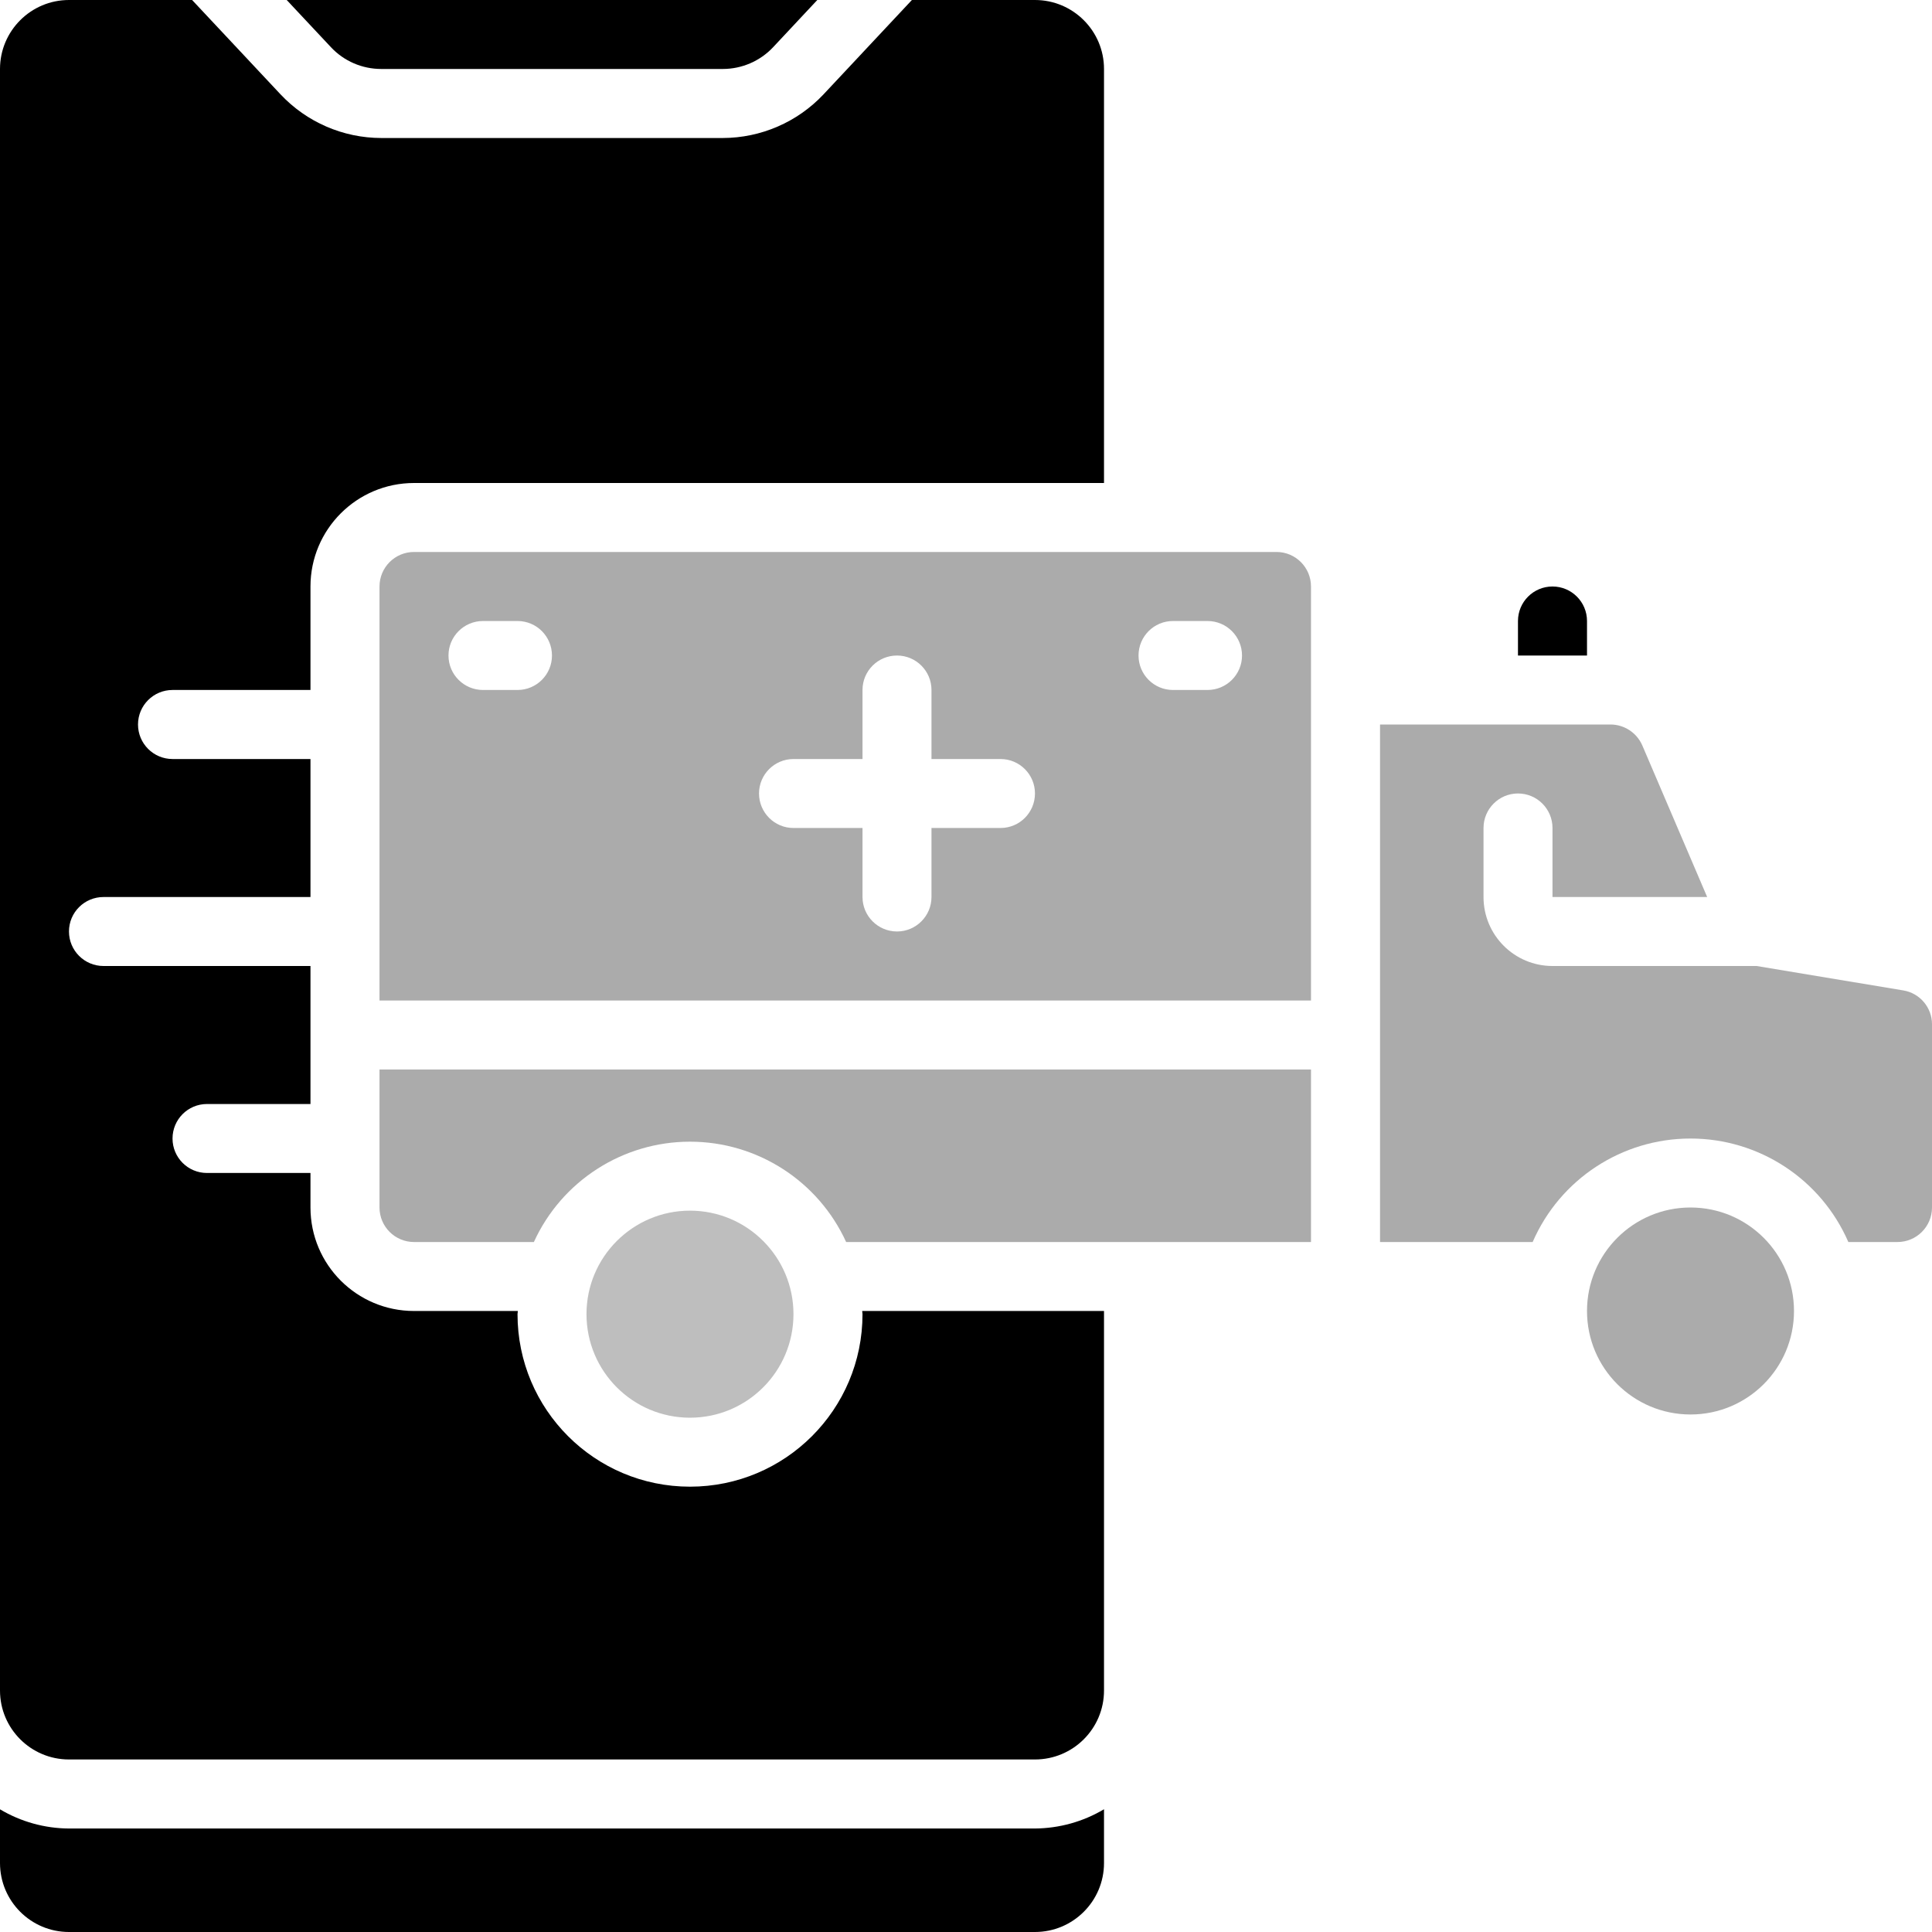 <svg width="30" height="30" viewBox="0 0 30 30" fill="none" xmlns="http://www.w3.org/2000/svg">
<g clip-path="url(#clip0)">
<path d="M24.643 9.643C24.643 9.347 24.403 9.107 24.107 9.107C23.811 9.107 23.571 9.347 23.571 9.643V10.179H24.643V9.643Z" fill="black"/>
<path d="M10.714 22.014C11.602 22.014 12.321 21.294 12.321 20.406C12.321 19.519 11.602 18.799 10.714 18.799C9.827 18.799 9.107 19.519 9.107 20.406C9.107 21.294 9.827 22.014 10.714 22.014Z" fill="#333333" fill-opacity="0.32"/>
<path d="M13.393 20.406C13.393 21.886 12.194 23.085 10.714 23.085C9.235 23.085 8.036 21.886 8.036 20.406C8.036 20.389 8.041 20.374 8.041 20.357H6.429C5.541 20.357 4.821 19.638 4.821 18.75V18.214H3.214C2.918 18.214 2.679 17.974 2.679 17.679C2.679 17.383 2.918 17.143 3.214 17.143H4.821V15H1.607C1.311 15 1.071 14.76 1.071 14.464C1.071 14.168 1.311 13.929 1.607 13.929H4.821V11.786H2.679C2.383 11.786 2.143 11.546 2.143 11.25C2.143 10.954 2.383 10.714 2.679 10.714H4.821V9.107C4.821 8.22 5.541 7.5 6.429 7.5H17.143V1.071C17.143 0.48 16.663 0 16.071 0H14.16L12.787 1.466C12.381 1.897 11.815 2.142 11.223 2.143H5.92C5.327 2.142 4.762 1.897 4.356 1.465L2.983 0H1.071C0.48 0 0 0.48 0 1.071V26.25C0 26.842 0.48 27.321 1.071 27.321H16.071C16.663 27.321 17.143 26.842 17.143 26.25V20.357H13.388C13.388 20.374 13.393 20.389 13.393 20.406Z" fill="black"/>
<path d="M5.92 1.071H11.223C11.519 1.071 11.802 0.949 12.005 0.733L12.691 0H4.452L5.138 0.732C5.34 0.949 5.623 1.071 5.92 1.071Z" fill="black"/>
<path d="M1.071 28.393C0.694 28.391 0.324 28.288 0 28.095V28.929C0 29.52 0.48 30 1.071 30H16.071C16.663 30 17.143 29.52 17.143 28.929V28.094C16.819 28.287 16.449 28.39 16.071 28.393H1.071Z" fill="black"/>
<path d="M5.893 18.75C5.893 19.046 6.133 19.286 6.429 19.286H8.29C8.723 18.337 9.671 17.728 10.714 17.728C11.758 17.728 12.705 18.337 13.139 19.286H20.357V16.607H5.893V18.75Z" fill="#333333" fill-opacity="0.41"/>
<path d="M19.821 8.571H6.429C6.133 8.571 5.893 8.811 5.893 9.107V15.536H20.357V9.107C20.357 8.811 20.117 8.571 19.821 8.571ZM8.036 10.714H7.5C7.204 10.714 6.964 10.474 6.964 10.179C6.964 9.883 7.204 9.643 7.5 9.643H8.036C8.332 9.643 8.571 9.883 8.571 10.179C8.571 10.474 8.332 10.714 8.036 10.714ZM15.536 12.857H14.464V13.929C14.464 14.224 14.224 14.464 13.929 14.464C13.633 14.464 13.393 14.224 13.393 13.929V12.857H12.321C12.026 12.857 11.786 12.617 11.786 12.321C11.786 12.026 12.026 11.786 12.321 11.786H13.393V10.714C13.393 10.418 13.633 10.179 13.929 10.179C14.224 10.179 14.464 10.418 14.464 10.714V11.786H15.536C15.832 11.786 16.071 12.026 16.071 12.321C16.071 12.617 15.832 12.857 15.536 12.857ZM18.75 10.714H18.214C17.918 10.714 17.679 10.474 17.679 10.179C17.679 9.883 17.918 9.643 18.214 9.643H18.75C19.046 9.643 19.286 9.883 19.286 10.179C19.286 10.474 19.046 10.714 18.75 10.714Z" fill="#333333" fill-opacity="0.41"/>
<path d="M29.553 15.379L27.277 15H24.107C23.515 15 23.036 14.52 23.036 13.929V12.857C23.036 12.561 23.276 12.321 23.571 12.321C23.867 12.321 24.107 12.561 24.107 12.857V13.929H26.509L25.5 11.571C25.413 11.376 25.22 11.25 25.007 11.25H21.429V19.286H23.799C24.223 18.31 25.186 17.679 26.25 17.679C27.314 17.679 28.277 18.31 28.701 19.286H29.464C29.76 19.286 30 19.046 30 18.75V15.905C30 15.644 29.811 15.421 29.553 15.379Z" fill="#333333" fill-opacity="0.41"/>
<path d="M26.25 21.964C27.138 21.964 27.857 21.245 27.857 20.357C27.857 19.47 27.138 18.75 26.25 18.75C25.362 18.75 24.643 19.47 24.643 20.357C24.643 21.245 25.362 21.964 26.25 21.964Z" fill="#333333" fill-opacity="0.41"/>
</g>
<defs>
<clipPath id="clip0">
<rect width="30" height="30" fill="white"/>
</clipPath>
</defs>
</svg>

